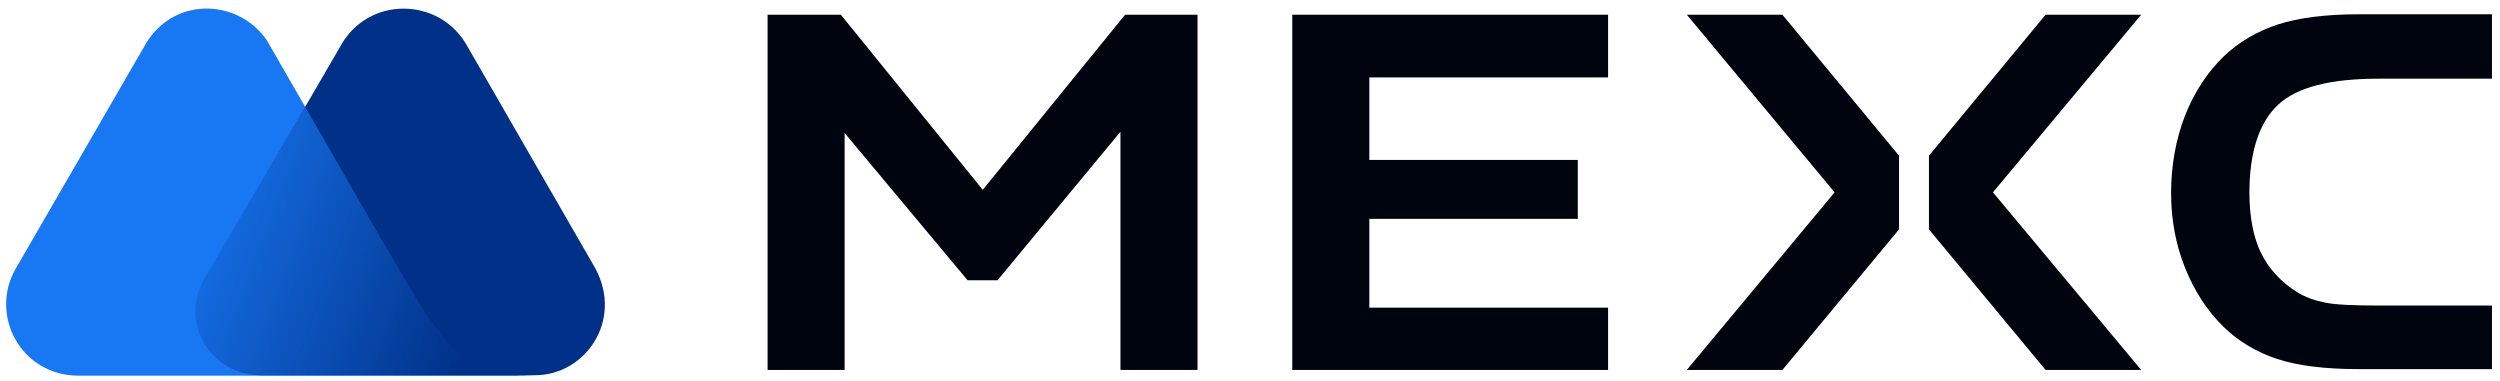 <svg width="210" height="32" viewBox="0 0 210 32" fill="none"
  xmlns="http://www.w3.org/2000/svg">
  <g clip-path="url(#clip0_4319_3981)">
    <path d="M49.986 22.504L39.127 3.661C36.757 -0.264 30.921 -0.299 28.622 3.837L17.232 23.424C15.11 27.03 17.727 31.52 22.007 31.52H44.892C49.172 31.555 52.391 26.888 49.986 22.504Z" fill="#003087"/>
    <path d="M34.316 23.989L33.644 22.823C33.007 21.727 31.628 19.393 31.628 19.393L22.431 3.413C20.061 -0.122 14.402 -0.44 12.032 4.05L1.315 22.575C-0.914 26.464 1.739 31.52 6.55 31.555H29.293H38.985H44.751C38.879 31.59 37.004 28.515 34.316 23.989Z" fill="#1877F2"/>
    <path d="M34.317 23.919L33.645 22.752C33.008 21.656 31.629 19.323 31.629 19.323L25.686 8.858L17.162 23.424C15.04 27.03 17.657 31.52 21.937 31.52H29.259H38.951H44.752C38.844 31.484 37.005 28.479 34.317 23.919Z" fill="url(#paint0_linear_4319_3981)"/>
    <path d="M191.356 8.802C192.947 7.317 195.741 6.61 199.809 6.61H209.324V1.201H198.076C195.388 1.201 193.124 1.484 191.356 2.049C189.622 2.615 188.101 3.499 186.792 4.736C185.413 6.08 184.316 7.741 183.538 9.721C182.76 11.736 182.371 13.928 182.371 16.226C182.371 18.418 182.76 20.54 183.538 22.484C184.316 24.429 185.413 26.126 186.792 27.469C188.066 28.706 189.587 29.59 191.285 30.156C193.018 30.722 195.317 31.005 198.076 31.005H209.324V25.666H199.809C197.651 25.666 196.166 25.595 195.317 25.419C194.433 25.242 193.619 24.959 192.947 24.535C191.603 23.686 190.577 22.59 189.905 21.211C189.268 19.868 188.95 18.171 188.95 16.191C188.95 12.797 189.764 10.287 191.356 8.802Z" fill="#00040F"/>
    <path d="M108.551 31.075H135.079V25.843H115.024V18.383H132.533V13.434H115.024V6.504H135.079V1.236H108.551V31.075Z" fill="#00040F"/>
    <path d="M141.691 1.236L154.107 16.156L141.691 31.075H149.721L159.519 19.267V13.08L149.721 1.236H141.691Z" fill="#00040F"/>
    <path d="M171.829 1.236L162.031 13.08V19.267L171.829 31.075H179.858L167.408 16.156L179.858 1.236H171.829Z" fill="#00040F"/>
    <path d="M82.551 15.944L70.631 1.236H64.477V31.075H70.949V11.171L81.278 23.545H83.789L94.118 11.065V31.075H100.59V1.236H94.507L82.551 15.944Z" fill="#00040F"/>
  </g>
  <defs>
    <linearGradient id="paint0_linear_4319_3981" x1="14.119" y1="16.822" x2="40.541" y2="26.59" gradientUnits="userSpaceOnUse">
      <stop stop-color="#003087" stop-opacity="0"/>
      <stop offset="1" stop-color="#003087"/>
    </linearGradient>
    <clipPath id="clip0_4319_3981">
      <rect width="209" height="32" fill="white" transform="translate(0.5)"/>
    </clipPath>
  </defs>
</svg>
